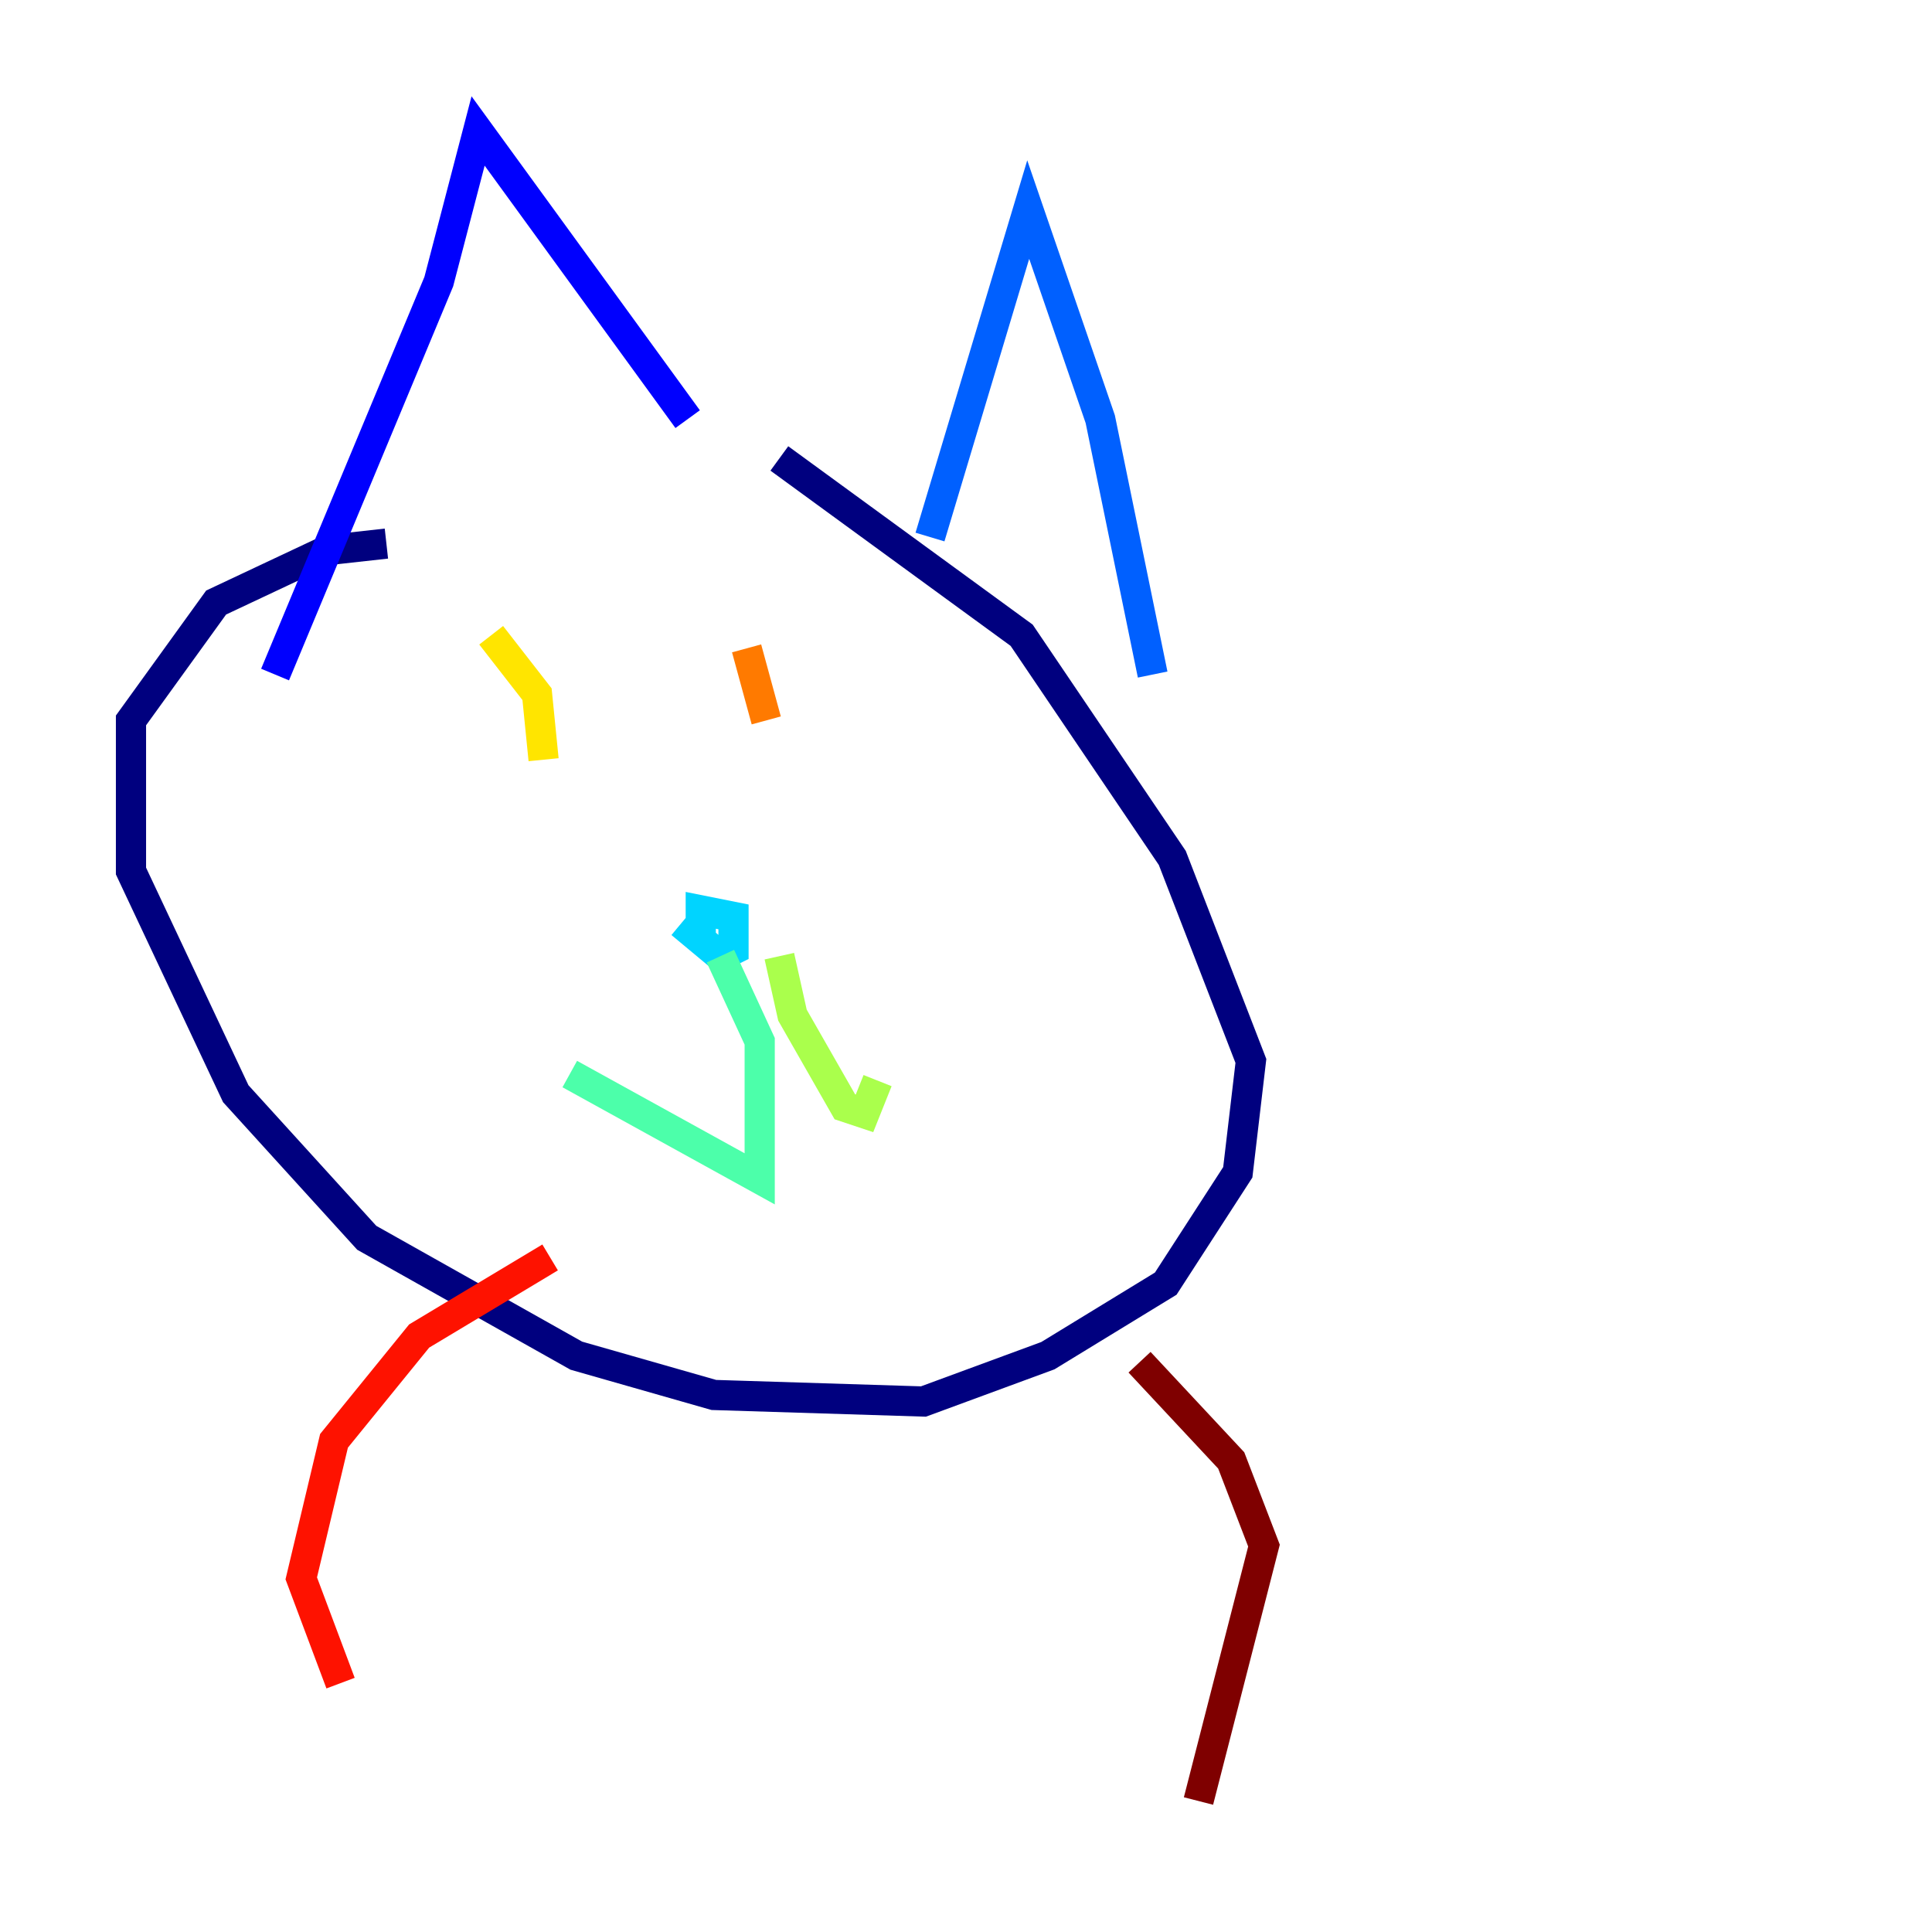 <?xml version="1.0" encoding="utf-8" ?>
<svg baseProfile="tiny" height="128" version="1.2" viewBox="0,0,128,128" width="128" xmlns="http://www.w3.org/2000/svg" xmlns:ev="http://www.w3.org/2001/xml-events" xmlns:xlink="http://www.w3.org/1999/xlink"><defs /><polyline fill="none" points="25.6,36.014 21.695,36.447 14.319,39.919 8.678,47.729 8.678,57.709 15.62,72.461 24.298,82.007 38.183,89.817 47.295,92.42 61.18,92.854 69.424,89.817 77.234,85.044 82.007,77.668 82.875,70.291 77.668,56.841 67.688,42.088 51.634,30.373" stroke="#00007f" stroke-width="2" /><polyline fill="none" points="18.224,44.691 29.071,18.658 31.675,8.678 45.559,27.77" stroke="#0000fe" stroke-width="2" /><polyline fill="none" points="61.614,35.58 68.122,13.885 72.895,27.77 76.366,44.691" stroke="#0060ff" stroke-width="2" /><polyline fill="none" points="45.125,61.18 47.729,63.349 48.597,62.915 48.597,60.746 46.427,60.312 46.427,62.047" stroke="#00d4ff" stroke-width="2" /><polyline fill="none" points="47.729,63.349 50.332,68.99 50.332,78.102 37.749,71.159" stroke="#4cffaa" stroke-width="2" /><polyline fill="none" points="51.634,63.349 52.502,67.254 55.973,73.329 57.275,73.763 58.142,71.593" stroke="#aaff4c" stroke-width="2" /><polyline fill="none" points="32.542,42.088 35.58,45.993 36.014,50.332" stroke="#ffe500" stroke-width="2" /><polyline fill="none" points="49.464,42.956 50.766,47.729" stroke="#ff7a00" stroke-width="2" /><polyline fill="none" points="36.447,83.308 27.77,88.515 22.129,95.458 19.959,104.57 22.563,111.512" stroke="#fe1200" stroke-width="2" /><polyline fill="none" points="75.498,90.251 81.573,96.759 83.742,102.4 79.403,119.322" stroke="#7f0000" stroke-width="2" /></svg>